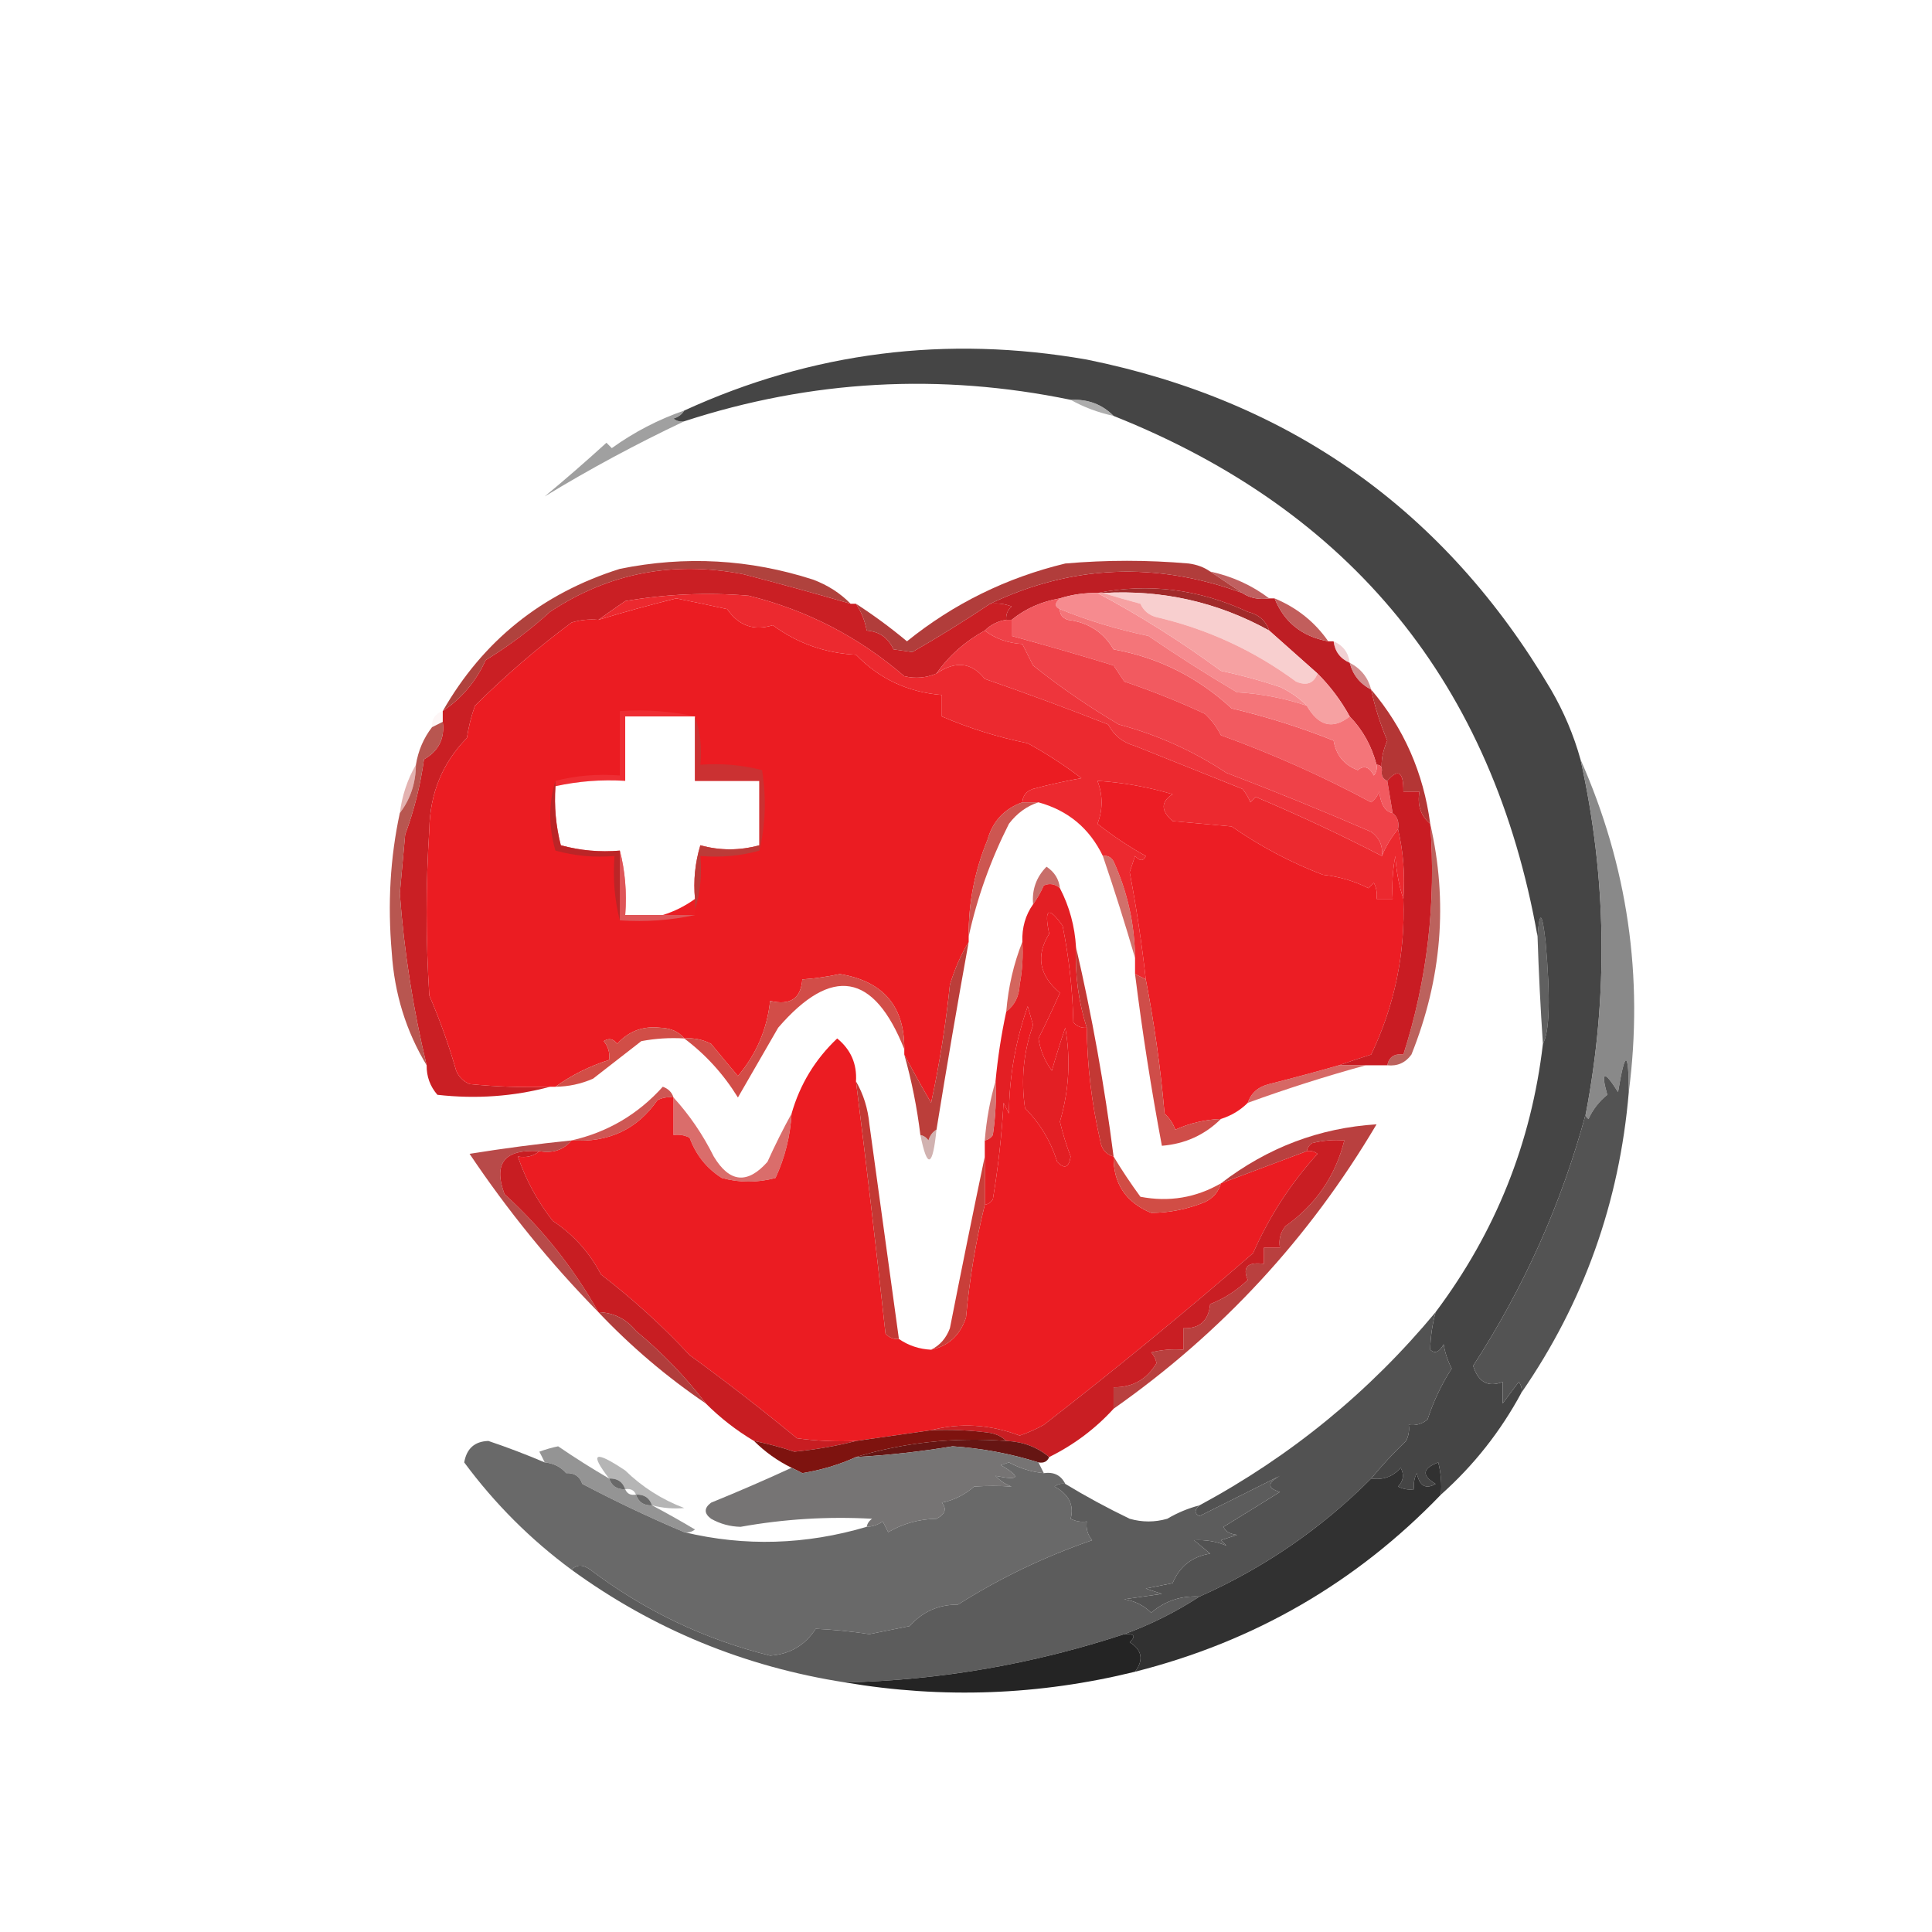 <?xml version="1.0" encoding="UTF-8"?>
<!DOCTYPE svg PUBLIC "-//W3C//DTD SVG 1.1//EN" "http://www.w3.org/Graphics/SVG/1.1/DTD/svg11.dtd">
<svg xmlns="http://www.w3.org/2000/svg" version="1.1" width="360px" height="360px" style="shape-rendering:geometricPrecision; text-rendering:geometricPrecision; image-rendering:optimizeQuality; fill-rule:evenodd; clip-rule:evenodd" xmlns:xlink="http://www.w3.org/1999/xlink">
<g><path style="opacity:0.706" fill="#797979" d="M 127.5,76.5 C 127.082,77.222 126.416,77.722 125.5,78C 126.094,78.464 126.761,78.631 127.5,78.5C 118.626,82.689 109.959,87.356 101.5,92.5C 105.364,89.3 109.197,85.967 113,82.5C 113.333,82.833 113.667,83.167 114,83.5C 118.203,80.482 122.703,78.149 127.5,76.5 Z"/></g>
<g><path style="opacity:0.02" fill="#cbcccb" d="M 101.5,92.5 C 100.833,93.167 100.833,93.167 101.5,92.5 Z"/></g>
<g><path style="opacity:1" fill="#a12a2a" d="M 204.5,110.5 C 214.046,108.601 223.38,109.768 232.5,114C 234.544,114.498 235.878,115.665 236.5,117.5C 226.907,112.187 216.574,109.853 205.5,110.5C 205.167,110.5 204.833,110.5 204.5,110.5 Z"/></g>
<g><path style="opacity:1" fill="#be1e24" d="M 231.5,110.5 C 232.919,111.451 234.585,111.784 236.5,111.5C 236.833,111.5 237.167,111.5 237.5,111.5C 239.291,115.945 242.624,118.612 247.5,119.5C 247.833,119.5 248.167,119.5 248.5,119.5C 248.738,121.404 249.738,122.738 251.5,123.5C 252.08,125.749 253.413,127.415 255.5,128.5C 256.188,131.718 257.188,134.884 258.5,138C 257.631,140.004 257.298,141.837 257.5,143.5C 257.5,142.833 257.167,142.5 256.5,142.5C 255.59,139.008 253.924,136.008 251.5,133.5C 249.878,130.545 247.878,127.878 245.5,125.5C 242.474,122.805 239.474,120.138 236.5,117.5C 235.878,115.665 234.544,114.498 232.5,114C 223.38,109.768 214.046,108.601 204.5,110.5C 202.097,110.448 199.764,110.781 197.5,111.5C 194.088,112.075 191.088,113.408 188.5,115.5C 188.167,115.5 187.833,115.5 187.5,115.5C 187.414,114.504 187.748,113.671 188.5,113C 187.207,112.51 185.873,112.343 184.5,112.5C 199.702,105.263 215.369,104.596 231.5,110.5 Z"/></g>
<g><path style="opacity:1" fill="#c06060" d="M 225.5,106.5 C 229.613,107.393 233.28,109.06 236.5,111.5C 234.585,111.784 232.919,111.451 231.5,110.5C 229.5,109.167 227.5,107.833 225.5,106.5 Z"/></g>
<g><path style="opacity:1" fill="#b0423d" d="M 158.5,112.5 C 151.876,110.571 145.209,108.737 138.5,107C 125.402,104.454 113.402,106.788 102.5,114C 98.777,117.393 94.777,120.393 90.5,123C 88.718,126.946 86.051,130.113 82.5,132.5C 89.98,119.409 100.98,110.576 115.5,106C 127.694,103.524 139.694,104.19 151.5,108C 154.239,109.026 156.572,110.526 158.5,112.5 Z"/></g>
<g><path style="opacity:1" fill="#ca1f24" d="M 158.5,112.5 C 158.833,112.5 159.167,112.5 159.5,112.5C 160.502,114.011 161.169,115.678 161.5,117.5C 163.824,117.662 165.491,118.828 166.5,121C 167.667,121.167 168.833,121.333 170,121.5C 175.024,118.609 179.857,115.609 184.5,112.5C 185.873,112.343 187.207,112.51 188.5,113C 187.748,113.671 187.414,114.504 187.5,115.5C 185.938,115.733 184.605,116.4 183.5,117.5C 179.808,119.533 176.808,122.2 174.5,125.5C 172.545,126.323 170.545,126.49 168.5,126C 160.038,118.693 150.371,113.693 139.5,111C 131.797,110.358 124.131,110.691 116.5,112C 114.767,113.189 113.1,114.356 111.5,115.5C 109.801,115.34 108.134,115.506 106.5,116C 100.136,120.735 94.136,125.901 88.5,131.5C 87.811,133.444 87.311,135.444 87,137.5C 82.452,142.151 80.119,147.817 80,154.5C 79.333,164.833 79.333,175.167 80,185.5C 81.98,190.107 83.647,194.774 85,199.5C 85.5,200.667 86.333,201.5 87.5,202C 92.489,202.499 97.489,202.666 102.5,202.5C 95.733,204.317 88.733,204.817 81.5,204C 80.139,202.416 79.472,200.582 79.5,198.5C 76.969,187.979 75.302,177.313 74.5,166.5C 74.833,162.833 75.167,159.167 75.5,155.5C 77.178,150.965 78.345,146.298 79,141.5C 81.741,139.933 82.908,137.599 82.5,134.5C 82.5,133.833 82.5,133.167 82.5,132.5C 86.051,130.113 88.718,126.946 90.5,123C 94.777,120.393 98.777,117.393 102.5,114C 113.402,106.788 125.402,104.454 138.5,107C 145.209,108.737 151.876,110.571 158.5,112.5 Z"/></g>
<g><path style="opacity:1" fill="#f8cfcf" d="M 205.5,110.5 C 216.574,109.853 226.907,112.187 236.5,117.5C 239.474,120.138 242.474,122.805 245.5,125.5C 244.796,127.344 243.463,127.844 241.5,127C 233.639,121.205 224.972,117.205 215.5,115C 214.09,114.632 213.09,113.799 212.5,112.5C 210.031,111.832 207.698,111.165 205.5,110.5 Z"/></g>
<g><path style="opacity:1" fill="#c25e5c" d="M 237.5,111.5 C 241.674,113.237 245.007,115.903 247.5,119.5C 242.624,118.612 239.291,115.945 237.5,111.5 Z"/></g>
<g><path style="opacity:1" fill="#f68b8f" d="M 204.5,110.5 C 212.407,114.712 220.074,119.545 227.5,125C 231.224,125.797 234.89,126.797 238.5,128C 240.431,128.902 242.097,130.069 243.5,131.5C 239.367,130.102 235.034,129.269 230.5,129C 224.882,125.683 219.382,122.183 214,118.5C 208.282,117.314 202.782,115.647 197.5,113.5C 196.494,113.062 196.494,112.396 197.5,111.5C 199.764,110.781 202.097,110.448 204.5,110.5 Z"/></g>
<g><path style="opacity:1" fill="#b13d3b" d="M 225.5,106.5 C 227.5,107.833 229.5,109.167 231.5,110.5C 215.369,104.596 199.702,105.263 184.5,112.5C 179.857,115.609 175.024,118.609 170,121.5C 168.833,121.333 167.667,121.167 166.5,121C 165.491,118.828 163.824,117.662 161.5,117.5C 161.169,115.678 160.502,114.011 159.5,112.5C 162.808,114.641 165.975,116.975 169,119.5C 177.71,112.474 187.544,107.641 198.5,105C 206.167,104.333 213.833,104.333 221.5,105C 223.058,105.21 224.391,105.71 225.5,106.5 Z"/></g>
<g><path style="opacity:0.455" fill="#e0999c" d="M 248.5,119.5 C 250.262,120.262 251.262,121.596 251.5,123.5C 249.738,122.738 248.738,121.404 248.5,119.5 Z"/></g>
<g><path style="opacity:0.769" fill="#c66d6e" d="M 251.5,123.5 C 253.587,124.585 254.92,126.251 255.5,128.5C 253.413,127.415 252.08,125.749 251.5,123.5 Z"/></g>
<g><path style="opacity:1" fill="#eb1c22" d="M 190.5,149.5 C 187.128,150.705 184.962,153.039 184,156.5C 181.613,162.269 180.446,168.269 180.5,174.5C 180.5,174.833 180.5,175.167 180.5,175.5C 179.042,177.932 177.875,180.599 177,183.5C 176.233,190.911 175.066,198.245 173.5,205.5C 171.721,202.44 170.055,199.44 168.5,196.5C 168.5,196.167 168.5,195.833 168.5,195.5C 168.566,187.497 164.566,182.83 156.5,181.5C 154.182,181.997 151.848,182.33 149.5,182.5C 149.241,186.068 147.241,187.401 143.5,186.5C 142.949,191.74 140.949,196.406 137.5,200.5C 135.844,198.54 134.177,196.54 132.5,194.5C 130.929,193.691 129.262,193.357 127.5,193.5C 126.486,192.235 124.986,191.569 123,191.5C 119.8,191.147 117.133,192.147 115,194.5C 114.282,193.549 113.449,193.383 112.5,194C 113.337,195.011 113.67,196.178 113.5,197.5C 109.793,198.686 106.46,200.353 103.5,202.5C 103.167,202.5 102.833,202.5 102.5,202.5C 97.489,202.666 92.489,202.499 87.5,202C 86.333,201.5 85.5,200.667 85,199.5C 83.647,194.774 81.98,190.107 80,185.5C 79.333,175.167 79.333,164.833 80,154.5C 80.119,147.817 82.452,142.151 87,137.5C 87.311,135.444 87.811,133.444 88.5,131.5C 94.136,125.901 100.136,120.735 106.5,116C 108.134,115.506 109.801,115.34 111.5,115.5C 116.247,114.055 121.08,112.722 126,111.5C 129.129,112.13 132.296,112.796 135.5,113.5C 137.654,116.606 140.487,117.606 144,116.5C 148.596,119.878 153.762,121.712 159.5,122C 163.845,126.49 169.179,128.99 175.5,129.5C 175.5,130.833 175.5,132.167 175.5,133.5C 180.584,135.694 185.917,137.361 191.5,138.5C 195.004,140.418 198.337,142.584 201.5,145C 198.471,145.539 195.471,146.206 192.5,147C 191.244,147.417 190.577,148.25 190.5,149.5 Z M 129.5,133.5 C 129.5,137.5 129.5,141.5 129.5,145.5C 133.5,145.5 137.5,145.5 141.5,145.5C 141.5,149.5 141.5,153.5 141.5,157.5C 137.801,158.511 134.134,158.511 130.5,157.5C 129.513,160.768 129.18,164.102 129.5,167.5C 127.639,168.842 125.639,169.842 123.5,170.5C 121.167,170.5 118.833,170.5 116.5,170.5C 116.817,166.298 116.483,162.298 115.5,158.5C 111.774,158.823 108.107,158.489 104.5,157.5C 103.574,153.906 103.241,150.24 103.5,146.5C 107.735,145.564 112.069,145.231 116.5,145.5C 116.5,141.5 116.5,137.5 116.5,133.5C 120.833,133.5 125.167,133.5 129.5,133.5 Z"/></g>
<g><path style="opacity:1" fill="#f6a1a2" d="M 204.5,110.5 C 204.833,110.5 205.167,110.5 205.5,110.5C 207.698,111.165 210.031,111.832 212.5,112.5C 213.09,113.799 214.09,114.632 215.5,115C 224.972,117.205 233.639,121.205 241.5,127C 243.463,127.844 244.796,127.344 245.5,125.5C 247.878,127.878 249.878,130.545 251.5,133.5C 248.363,135.98 245.696,135.313 243.5,131.5C 242.097,130.069 240.431,128.902 238.5,128C 234.89,126.797 231.224,125.797 227.5,125C 220.074,119.545 212.407,114.712 204.5,110.5 Z"/></g>
<g><path style="opacity:1" fill="#f25a60" d="M 197.5,111.5 C 196.494,112.396 196.494,113.062 197.5,113.5C 197.47,114.497 197.97,115.164 199,115.5C 202.796,115.974 205.629,117.807 207.5,121C 215.875,122.521 223.208,126.187 229.5,132C 236.032,133.546 242.365,135.546 248.5,138C 248.953,140.693 250.453,142.527 253,143.5C 254.147,142.542 255.147,142.875 256,144.5C 256.464,143.906 256.631,143.239 256.5,142.5C 257.167,142.5 257.5,142.833 257.5,143.5C 257.328,144.492 257.662,145.158 258.5,145.5C 258.833,147.5 259.167,149.5 259.5,151.5C 258.124,151.253 257.29,149.919 257,147.5C 256.692,148.308 256.192,148.975 255.5,149.5C 246.482,144.659 237.149,140.493 227.5,137C 226.743,135.488 225.743,134.154 224.5,133C 219.613,130.723 214.613,128.723 209.5,127C 208.833,126 208.167,125 207.5,124C 201.208,122.07 194.874,120.236 188.5,118.5C 188.5,117.5 188.5,116.5 188.5,115.5C 191.088,113.408 194.088,112.075 197.5,111.5 Z"/></g>
<g><path style="opacity:1" fill="#f47579" d="M 197.5,113.5 C 202.782,115.647 208.282,117.314 214,118.5C 219.382,122.183 224.882,125.683 230.5,129C 235.034,129.269 239.367,130.102 243.5,131.5C 245.696,135.313 248.363,135.98 251.5,133.5C 253.924,136.008 255.59,139.008 256.5,142.5C 256.631,143.239 256.464,143.906 256,144.5C 255.147,142.875 254.147,142.542 253,143.5C 250.453,142.527 248.953,140.693 248.5,138C 242.365,135.546 236.032,133.546 229.5,132C 223.208,126.187 215.875,122.521 207.5,121C 205.629,117.807 202.796,115.974 199,115.5C 197.97,115.164 197.47,114.497 197.5,113.5 Z"/></g>
<g><path style="opacity:0.11" fill="#edaeaf" d="M 82.5,132.5 C 82.5,133.167 82.5,133.833 82.5,134.5C 81.833,134.833 81.167,135.167 80.5,135.5C 80.427,133.973 81.094,132.973 82.5,132.5 Z"/></g>
<g><path style="opacity:1" fill="#ef4148" d="M 187.5,115.5 C 187.833,115.5 188.167,115.5 188.5,115.5C 188.5,116.5 188.5,117.5 188.5,118.5C 194.874,120.236 201.208,122.07 207.5,124C 208.167,125 208.833,126 209.5,127C 214.613,128.723 219.613,130.723 224.5,133C 225.743,134.154 226.743,135.488 227.5,137C 237.149,140.493 246.482,144.659 255.5,149.5C 256.192,148.975 256.692,148.308 257,147.5C 257.29,149.919 258.124,151.253 259.5,151.5C 260.404,152.209 260.737,153.209 260.5,154.5C 259.233,156.039 258.233,157.706 257.5,159.5C 257.703,157.61 257.037,156.11 255.5,155C 246.626,151.15 237.626,147.483 228.5,144C 222.358,139.931 215.692,136.931 208.5,135C 202.869,131.691 197.535,128.024 192.5,124C 191.833,122.667 191.167,121.333 190.5,120C 187.809,119.844 185.476,119.011 183.5,117.5C 184.605,116.4 185.938,115.733 187.5,115.5 Z"/></g>
<g><path style="opacity:0.127" fill="#fcabac" d="M 129.5,133.5 C 125.167,133.5 120.833,133.5 116.5,133.5C 116.5,137.5 116.5,141.5 116.5,145.5C 112.069,145.231 107.735,145.564 103.5,146.5C 103.5,146.167 103.5,145.833 103.5,145.5C 107.298,144.517 111.298,144.183 115.5,144.5C 115.5,140.5 115.5,136.5 115.5,132.5C 120.363,132.181 125.03,132.514 129.5,133.5 Z"/></g>
<g><path style="opacity:1" fill="#b43635" d="M 255.5,128.5 C 261.582,135.673 265.248,144.006 266.5,153.5C 264.72,152.01 264.054,150.01 264.5,147.5C 263.5,147.5 262.5,147.5 261.5,147.5C 261.54,143.8 260.54,143.133 258.5,145.5C 257.662,145.158 257.328,144.492 257.5,143.5C 257.298,141.837 257.631,140.004 258.5,138C 257.188,134.884 256.188,131.718 255.5,128.5 Z"/></g>
<g><path style="opacity:0.922" fill="#c83333" d="M 129.5,133.5 C 130.477,136.287 130.81,139.287 130.5,142.5C 134.437,142.207 138.27,142.54 142,143.5C 142.816,148.684 142.65,153.684 141.5,158.5C 141.5,158.167 141.5,157.833 141.5,157.5C 141.5,153.5 141.5,149.5 141.5,145.5C 137.5,145.5 133.5,145.5 129.5,145.5C 129.5,141.5 129.5,137.5 129.5,133.5 Z"/></g>
<g><path style="opacity:1" fill="#454545" d="M 294.5,141.5 C 299.383,163.436 299.716,185.436 295.5,207.5C 290.99,224.195 283.99,239.861 274.5,254.5C 275.457,257.559 277.29,258.559 280,257.5C 280,258.833 280,260.167 280,261.5C 281,260.167 282,258.833 283,257.5C 283.464,258.094 283.631,258.761 283.5,259.5C 279.612,266.72 274.612,273.053 268.5,278.5C 268.662,276.473 268.495,274.473 268,272.5C 265.031,273.603 264.864,274.936 267.5,276.5C 265.675,277.571 264.508,276.904 264,274.5C 263.517,275.448 263.351,276.448 263.5,277.5C 262.448,277.649 261.448,277.483 260.5,277C 261.517,275.951 261.684,274.784 261,273.5C 259.556,275.155 257.722,275.822 255.5,275.5C 257.49,273.069 259.657,270.736 262,268.5C 262.483,267.552 262.649,266.552 262.5,265.5C 263.822,265.67 264.989,265.337 266,264.5C 267.099,261.136 268.599,257.97 270.5,255C 269.773,253.601 269.273,252.101 269,250.5C 268.189,251.96 267.355,252.293 266.5,251.5C 266.543,249.182 266.876,246.849 267.5,244.5C 278.691,229.582 285.358,212.916 287.5,194.5C 288.756,192.254 288.923,185.921 288,175.5C 287.366,169.866 286.866,169.532 286.5,174.5C 278.166,127.5 251.832,95.166 207.5,77.5C 205.383,75.346 202.716,74.346 199.5,74.5C 175.121,69.465 151.121,70.799 127.5,78.5C 126.761,78.631 126.094,78.464 125.5,78C 126.416,77.722 127.082,77.222 127.5,76.5C 151.349,65.585 176.349,62.419 202.5,67C 240.51,74.689 269.343,95.189 289,128.5C 291.397,132.624 293.231,136.957 294.5,141.5 Z"/></g>
<g><path style="opacity:0.686" fill="#888888" d="M 199.5,74.5 C 202.716,74.346 205.383,75.346 207.5,77.5C 204.603,76.871 201.936,75.871 199.5,74.5 Z"/></g>
<g><path style="opacity:0.671" fill="#d58d89" d="M 77.5,142.5 C 77.472,145.916 76.472,148.916 74.5,151.5C 74.928,148.215 75.928,145.215 77.5,142.5 Z"/></g>
<g><path style="opacity:1" fill="#ee353c" d="M 183.5,117.5 C 185.476,119.011 187.809,119.844 190.5,120C 191.167,121.333 191.833,122.667 192.5,124C 197.535,128.024 202.869,131.691 208.5,135C 215.692,136.931 222.358,139.931 228.5,144C 237.626,147.483 246.626,151.15 255.5,155C 257.037,156.11 257.703,157.61 257.5,159.5C 249.86,155.557 242.026,151.891 234,148.5C 233.667,148.833 233.333,149.167 233,149.5C 232.626,148.584 232.126,147.75 231.5,147C 224.793,144.309 218.127,141.642 211.5,139C 209.246,138.376 207.579,137.043 206.5,135C 198.904,132.016 191.238,129.183 183.5,126.5C 181.06,123.41 178.06,123.076 174.5,125.5C 176.808,122.2 179.808,119.533 183.5,117.5 Z"/></g>
<g><path style="opacity:1" fill="#ec292f" d="M 174.5,125.5 C 178.06,123.076 181.06,123.41 183.5,126.5C 191.238,129.183 198.904,132.016 206.5,135C 207.579,137.043 209.246,138.376 211.5,139C 218.127,141.642 224.793,144.309 231.5,147C 232.126,147.75 232.626,148.584 233,149.5C 233.333,149.167 233.667,148.833 234,148.5C 242.026,151.891 249.86,155.557 257.5,159.5C 258.233,157.706 259.233,156.039 260.5,154.5C 261.485,158.634 261.818,162.968 261.5,167.5C 260.683,165.031 260.183,162.365 260,159.5C 259.503,162.146 259.336,164.813 259.5,167.5C 258.5,167.5 257.5,167.5 256.5,167.5C 256.649,166.448 256.483,165.448 256,164.5C 255.667,164.833 255.333,165.167 255,165.5C 252.34,164.166 249.506,163.332 246.5,163C 240.51,160.709 234.843,157.709 229.5,154C 225.833,153.667 222.167,153.333 218.5,153C 216.285,151.057 216.285,149.391 218.5,148C 213.916,146.637 209.249,145.803 204.5,145.5C 205.516,148.2 205.516,150.866 204.5,153.5C 207.328,155.748 210.328,157.748 213.5,159.5C 213.062,160.506 212.396,160.506 211.5,159.5C 211.167,160.5 210.833,161.5 210.5,162.5C 211.764,169.15 212.764,175.816 213.5,182.5C 212.833,182.167 212.167,181.833 211.5,181.5C 211.5,180.5 211.5,179.5 211.5,178.5C 211.432,172.228 210.099,166.228 207.5,160.5C 207.043,159.702 206.376,159.369 205.5,159.5C 203.012,154.345 199.012,151.012 193.5,149.5C 192.5,149.5 191.5,149.5 190.5,149.5C 190.577,148.25 191.244,147.417 192.5,147C 195.471,146.206 198.471,145.539 201.5,145C 198.337,142.584 195.004,140.418 191.5,138.5C 185.917,137.361 180.584,135.694 175.5,133.5C 175.5,132.167 175.5,130.833 175.5,129.5C 169.179,128.99 163.845,126.49 159.5,122C 153.762,121.712 148.596,119.878 144,116.5C 140.487,117.606 137.654,116.606 135.5,113.5C 132.296,112.796 129.129,112.13 126,111.5C 121.08,112.722 116.247,114.055 111.5,115.5C 113.1,114.356 114.767,113.189 116.5,112C 124.131,110.691 131.797,110.358 139.5,111C 150.371,113.693 160.038,118.693 168.5,126C 170.545,126.49 172.545,126.323 174.5,125.5 Z"/></g>
<g><path style="opacity:0.744" fill="#ab2929" d="M 103.5,145.5 C 103.5,145.833 103.5,146.167 103.5,146.5C 103.241,150.24 103.574,153.906 104.5,157.5C 108.107,158.489 111.774,158.823 115.5,158.5C 115.5,162.833 115.5,167.167 115.5,171.5C 114.517,167.702 114.183,163.702 114.5,159.5C 110.774,159.823 107.107,159.489 103.5,158.5C 102.201,154.036 102.201,149.702 103.5,145.5 Z"/></g>
<g><path style="opacity:0.812" fill="#b1433e" d="M 141.5,157.5 C 141.5,157.833 141.5,158.167 141.5,158.5C 138.038,159.482 134.371,159.815 130.5,159.5C 130.813,163.042 130.479,166.375 129.5,169.5C 129.5,168.833 129.5,168.167 129.5,167.5C 129.18,164.102 129.513,160.768 130.5,157.5C 134.134,158.511 137.801,158.511 141.5,157.5 Z"/></g>
<g><path style="opacity:0.937" fill="#c94b46" d="M 190.5,149.5 C 191.5,149.5 192.5,149.5 193.5,149.5C 191.333,150.198 189.5,151.531 188,153.5C 184.571,160.295 182.071,167.295 180.5,174.5C 180.446,168.269 181.613,162.269 184,156.5C 184.962,153.039 187.128,150.705 190.5,149.5 Z"/></g>
<g><path style="opacity:0.796" fill="#c54c46" d="M 205.5,159.5 C 206.376,159.369 207.043,159.702 207.5,160.5C 210.099,166.228 211.432,172.228 211.5,178.5C 209.671,172.208 207.671,165.875 205.5,159.5 Z"/></g>
<g><path style="opacity:0.808" fill="#bb4c47" d="M 197.5,165.5 C 196.577,164.697 195.577,164.53 194.5,165C 193.915,166.302 193.249,167.469 192.5,168.5C 192.264,165.774 193.097,163.441 195,161.5C 196.481,162.471 197.315,163.804 197.5,165.5 Z"/></g>
<g><path style="opacity:1" fill="#ec1d24" d="M 261.5,167.5 C 261.865,177.7 259.865,187.367 255.5,196.5C 253.369,197.169 251.369,197.835 249.5,198.5C 245.213,199.726 240.88,200.893 236.5,202C 234.456,202.498 233.122,203.665 232.5,205.5C 231.101,206.89 229.434,207.89 227.5,208.5C 224.52,208.62 221.687,209.287 219,210.5C 218.581,209.328 217.915,208.328 217,207.5C 216.259,199.06 215.092,190.726 213.5,182.5C 212.764,175.816 211.764,169.15 210.5,162.5C 210.833,161.5 211.167,160.5 211.5,159.5C 212.396,160.506 213.062,160.506 213.5,159.5C 210.328,157.748 207.328,155.748 204.5,153.5C 205.516,150.866 205.516,148.2 204.5,145.5C 209.249,145.803 213.916,146.637 218.5,148C 216.285,149.391 216.285,151.057 218.5,153C 222.167,153.333 225.833,153.667 229.5,154C 234.843,157.709 240.51,160.709 246.5,163C 249.506,163.332 252.34,164.166 255,165.5C 255.333,165.167 255.667,164.833 256,164.5C 256.483,165.448 256.649,166.448 256.5,167.5C 257.5,167.5 258.5,167.5 259.5,167.5C 259.336,164.813 259.503,162.146 260,159.5C 260.183,162.365 260.683,165.031 261.5,167.5 Z"/></g>
<g><path style="opacity:0.914" fill="#b14640" d="M 82.5,134.5 C 82.908,137.599 81.741,139.933 79,141.5C 78.345,146.298 77.178,150.965 75.5,155.5C 75.167,159.167 74.833,162.833 74.5,166.5C 75.302,177.313 76.969,187.979 79.5,198.5C 75.659,192.136 73.492,185.136 73,177.5C 72.209,168.451 72.709,159.784 74.5,151.5C 76.472,148.916 77.472,145.916 77.5,142.5C 77.925,139.881 78.925,137.547 80.5,135.5C 81.167,135.167 81.833,134.833 82.5,134.5 Z"/></g>
<g><path style="opacity:0.881" fill="#b34e48" d="M 266.5,153.5 C 269.837,168.042 268.67,182.376 263,196.5C 261.89,198.037 260.39,198.703 258.5,198.5C 258.821,196.952 259.821,196.285 261.5,196.5C 265.96,182.531 267.627,168.198 266.5,153.5 Z"/></g>
<g><path style="opacity:0.009" fill="#fff3e7" d="M 129.5,167.5 C 129.5,168.167 129.5,168.833 129.5,169.5C 129.5,169.833 129.5,170.167 129.5,170.5C 127.5,170.5 125.5,170.5 123.5,170.5C 125.639,169.842 127.639,168.842 129.5,167.5 Z"/></g>
<g><path style="opacity:0.639" fill="#d87677" d="M 115.5,158.5 C 116.483,162.298 116.817,166.298 116.5,170.5C 118.833,170.5 121.167,170.5 123.5,170.5C 125.5,170.5 127.5,170.5 129.5,170.5C 125.03,171.486 120.363,171.819 115.5,171.5C 115.5,167.167 115.5,162.833 115.5,158.5 Z"/></g>
<g><path style="opacity:1" fill="#c91c23" d="M 266.5,153.5 C 267.627,168.198 265.96,182.531 261.5,196.5C 259.821,196.285 258.821,196.952 258.5,198.5C 257.167,198.5 255.833,198.5 254.5,198.5C 252.833,198.5 251.167,198.5 249.5,198.5C 251.369,197.835 253.369,197.169 255.5,196.5C 259.865,187.367 261.865,177.7 261.5,167.5C 261.818,162.968 261.485,158.634 260.5,154.5C 260.737,153.209 260.404,152.209 259.5,151.5C 259.167,149.5 258.833,147.5 258.5,145.5C 260.54,143.133 261.54,143.8 261.5,147.5C 262.5,147.5 263.5,147.5 264.5,147.5C 264.054,150.01 264.72,152.01 266.5,153.5 Z"/></g>
<g><path style="opacity:0.941" fill="#d15d54" d="M 190.5,175.5 C 190.664,178.187 190.497,180.854 190,183.5C 189.901,185.653 189.067,187.319 187.5,188.5C 187.882,183.908 188.882,179.575 190.5,175.5 Z"/></g>
<g><path style="opacity:0.848" fill="#757575" d="M 294.5,141.5 C 303.289,161.359 306.289,182.025 303.5,203.5C 303.473,195.606 302.807,195.606 301.5,203.5C 298.901,199.359 298.235,199.526 299.5,204C 297.981,205.218 296.814,206.718 296,208.5C 295.601,208.272 295.435,207.938 295.5,207.5C 299.716,185.436 299.383,163.436 294.5,141.5 Z"/></g>
<g><path style="opacity:0.756" fill="#2d2d2d" d="M 287.5,194.5 C 287.046,187.841 286.713,181.174 286.5,174.5C 286.866,169.532 287.366,169.866 288,175.5C 288.923,185.921 288.756,192.254 287.5,194.5 Z"/></g>
<g><path style="opacity:1" fill="#d24d48" d="M 168.5,195.5 C 162.836,181.25 155.003,179.917 145,191.5C 142.471,195.901 139.971,200.234 137.5,204.5C 134.826,200.163 131.493,196.496 127.5,193.5C 129.262,193.357 130.929,193.691 132.5,194.5C 134.177,196.54 135.844,198.54 137.5,200.5C 140.949,196.406 142.949,191.74 143.5,186.5C 147.241,187.401 149.241,186.068 149.5,182.5C 151.848,182.33 154.182,181.997 156.5,181.5C 164.566,182.83 168.566,187.497 168.5,195.5 Z"/></g>
<g><path style="opacity:1" fill="#e31f24" d="M 197.5,165.5 C 199.274,168.926 200.274,172.593 200.5,176.5C 200.292,181.635 200.959,186.635 202.5,191.5C 201.504,191.586 200.671,191.252 200,190.5C 199.862,184.419 199.196,178.419 198,172.5C 195.352,168.793 194.519,169.293 195.5,174C 192.961,178.1 193.628,181.766 197.5,185C 196.243,187.843 194.91,190.677 193.5,193.5C 193.853,195.731 194.686,197.731 196,199.5C 196.771,196.81 197.604,194.144 198.5,191.5C 199.535,197.371 199.202,203.204 197.5,209C 198.022,211.21 198.688,213.377 199.5,215.5C 199.176,217.569 198.342,217.902 197,216.5C 195.783,212.634 193.783,209.301 191,206.5C 190.214,201.19 190.714,196.023 192.5,191C 192.167,189.833 191.833,188.667 191.5,187.5C 189.23,193.95 188.063,200.617 188,207.5C 187.667,206.833 187.333,206.167 187,205.5C 186.663,211.539 185.997,217.539 185,223.5C 184.617,224.056 184.117,224.389 183.5,224.5C 183.5,221.5 183.5,218.5 183.5,215.5C 183.5,214.5 183.5,213.5 183.5,212.5C 184.117,212.389 184.617,212.056 185,211.5C 185.498,208.183 185.665,204.85 185.5,201.5C 185.909,197.124 186.575,192.79 187.5,188.5C 189.067,187.319 189.901,185.653 190,183.5C 190.497,180.854 190.664,178.187 190.5,175.5C 190.41,172.848 191.076,170.515 192.5,168.5C 193.249,167.469 193.915,166.302 194.5,165C 195.577,164.53 196.577,164.697 197.5,165.5 Z"/></g>
<g><path style="opacity:1" fill="#d14e47" d="M 127.5,193.5 C 124.813,193.336 122.146,193.503 119.5,194C 116.5,196.333 113.5,198.667 110.5,201C 108.26,201.977 105.927,202.477 103.5,202.5C 106.46,200.353 109.793,198.686 113.5,197.5C 113.67,196.178 113.337,195.011 112.5,194C 113.449,193.383 114.282,193.549 115,194.5C 117.133,192.147 119.8,191.147 123,191.5C 124.986,191.569 126.486,192.235 127.5,193.5 Z"/></g>
<g><path style="opacity:1" fill="#c33834" d="M 200.5,176.5 C 203.47,189.261 205.804,202.261 207.5,215.5C 206.069,215.119 205.236,214.119 205,212.5C 203.419,205.591 202.586,198.591 202.5,191.5C 200.959,186.635 200.292,181.635 200.5,176.5 Z"/></g>
<g><path style="opacity:0.855" fill="#cf4f4b" d="M 249.5,198.5 C 251.167,198.5 252.833,198.5 254.5,198.5C 247.154,200.509 239.821,202.842 232.5,205.5C 233.122,203.665 234.456,202.498 236.5,202C 240.88,200.893 245.213,199.726 249.5,198.5 Z"/></g>
<g><path style="opacity:1" fill="#eb1c22" d="M 202.5,191.5 C 202.586,198.591 203.419,205.591 205,212.5C 205.236,214.119 206.069,215.119 207.5,215.5C 207.439,220.534 209.773,224.034 214.5,226C 217.897,225.987 221.23,225.321 224.5,224C 226.063,223.241 227.063,222.074 227.5,220.5C 232.788,218.529 238.121,216.529 243.5,214.5C 244.239,214.369 244.906,214.536 245.5,215C 240.51,220.496 236.51,226.663 233.5,233.5C 220.815,244.515 207.815,255.181 194.5,265.5C 193.059,266.304 191.559,266.971 190,267.5C 184.459,265.41 178.959,265.076 173.5,266.5C 168.833,267.167 164.167,267.833 159.5,268.5C 155.818,268.665 152.152,268.499 148.5,268C 141.954,262.614 135.288,257.447 128.5,252.5C 123.436,247.06 117.936,242.06 112,237.5C 109.854,233.381 106.854,230.048 103,227.5C 100.128,223.817 97.962,219.817 96.5,215.5C 98.099,215.768 99.432,215.434 100.5,214.5C 103.01,214.946 105.01,214.28 106.5,212.5C 113.401,212.941 118.734,210.441 122.5,205C 123.448,204.517 124.448,204.351 125.5,204.5C 125.5,206.833 125.5,209.167 125.5,211.5C 126.552,211.351 127.552,211.517 128.5,212C 129.681,215.218 131.681,217.718 134.5,219.5C 137.795,220.401 141.128,220.401 144.5,219.5C 146.256,215.728 147.256,211.728 147.5,207.5C 149.055,202.057 151.888,197.39 156,193.5C 158.534,195.569 159.701,198.235 159.5,201.5C 161.469,217.201 163.303,232.868 165,248.5C 165.671,249.252 166.504,249.586 167.5,249.5C 169.297,250.73 171.297,251.396 173.5,251.5C 176.713,250.836 178.879,248.836 180,245.5C 180.662,238.27 181.829,231.27 183.5,224.5C 184.117,224.389 184.617,224.056 185,223.5C 185.997,217.539 186.663,211.539 187,205.5C 187.333,206.167 187.667,206.833 188,207.5C 188.063,200.617 189.23,193.95 191.5,187.5C 191.833,188.667 192.167,189.833 192.5,191C 190.714,196.023 190.214,201.19 191,206.5C 193.783,209.301 195.783,212.634 197,216.5C 198.342,217.902 199.176,217.569 199.5,215.5C 198.688,213.377 198.022,211.21 197.5,209C 199.202,203.204 199.535,197.371 198.5,191.5C 197.604,194.144 196.771,196.81 196,199.5C 194.686,197.731 193.853,195.731 193.5,193.5C 194.91,190.677 196.243,187.843 197.5,185C 193.628,181.766 192.961,178.1 195.5,174C 194.519,169.293 195.352,168.793 198,172.5C 199.196,178.419 199.862,184.419 200,190.5C 200.671,191.252 201.504,191.586 202.5,191.5 Z"/></g>
<g><path style="opacity:1" fill="#bb3e3a" d="M 180.5,175.5 C 178.392,187.146 176.392,198.813 174.5,210.5C 173.778,210.918 173.278,211.584 173,212.5C 172.617,211.944 172.117,211.611 171.5,211.5C 170.883,206.416 169.883,201.416 168.5,196.5C 170.055,199.44 171.721,202.44 173.5,205.5C 175.066,198.245 176.233,190.911 177,183.5C 177.875,180.599 179.042,177.932 180.5,175.5 Z"/></g>
<g><path style="opacity:1" fill="#cf4d49" d="M 211.5,181.5 C 212.167,181.833 212.833,182.167 213.5,182.5C 215.092,190.726 216.259,199.06 217,207.5C 217.915,208.328 218.581,209.328 219,210.5C 221.687,209.287 224.52,208.62 227.5,208.5C 224.493,211.48 220.826,213.147 216.5,213.5C 214.507,202.896 212.841,192.229 211.5,181.5 Z"/></g>
<g><path style="opacity:0.835" fill="#c95c59" d="M 185.5,201.5 C 185.665,204.85 185.498,208.183 185,211.5C 184.617,212.056 184.117,212.389 183.5,212.5C 183.808,208.64 184.475,204.974 185.5,201.5 Z"/></g>
<g><path style="opacity:0.882" fill="#c7413e" d="M 125.5,204.5 C 124.448,204.351 123.448,204.517 122.5,205C 118.734,210.441 113.401,212.941 106.5,212.5C 113.203,210.98 118.87,207.647 123.5,202.5C 124.522,202.855 125.189,203.522 125.5,204.5 Z"/></g>
<g><path style="opacity:0.529" fill="#a86f6a" d="M 174.5,210.5 C 173.786,217.541 172.786,217.875 171.5,211.5C 172.117,211.611 172.617,211.944 173,212.5C 173.278,211.584 173.778,210.918 174.5,210.5 Z"/></g>
<g><path style="opacity:0.765" fill="#ce413e" d="M 125.5,204.5 C 128.471,207.754 130.971,211.42 133,215.5C 135.932,220.373 139.265,220.706 143,216.5C 144.424,213.352 145.924,210.352 147.5,207.5C 147.256,211.728 146.256,215.728 144.5,219.5C 141.128,220.401 137.795,220.401 134.5,219.5C 131.681,217.718 129.681,215.218 128.5,212C 127.552,211.517 126.552,211.351 125.5,211.5C 125.5,209.167 125.5,206.833 125.5,204.5 Z"/></g>
<g><path style="opacity:1" fill="#d14d45" d="M 207.5,215.5 C 209.019,218.021 210.686,220.521 212.5,223C 217.839,224.019 222.839,223.186 227.5,220.5C 227.063,222.074 226.063,223.241 224.5,224C 221.23,225.321 217.897,225.987 214.5,226C 209.773,224.034 207.439,220.534 207.5,215.5 Z"/></g>
<g><path style="opacity:0.953" fill="#b44140" d="M 106.5,212.5 C 105.01,214.28 103.01,214.946 100.5,214.5C 94.039,214.079 91.872,216.746 94,222.5C 101.034,228.915 106.868,236.248 111.5,244.5C 102.607,235.436 94.607,225.602 87.5,215C 93.818,213.983 100.152,213.15 106.5,212.5 Z"/></g>
<g><path style="opacity:1" fill="#b9403f" d="M 207.5,262.5 C 207.5,261.167 207.5,259.833 207.5,258.5C 211.031,258.535 213.698,257.035 215.5,254C 215.355,253.228 215.022,252.561 214.5,252C 216.473,251.505 218.473,251.338 220.5,251.5C 220.5,250.167 220.5,248.833 220.5,247.5C 223.541,247.594 225.207,246.094 225.5,243C 228.109,241.977 230.443,240.477 232.5,238.5C 231.477,236.105 232.477,235.105 235.5,235.5C 235.5,234.5 235.5,233.5 235.5,232.5C 236.5,232.5 237.5,232.5 238.5,232.5C 238.238,231.022 238.571,229.689 239.5,228.5C 245.171,224.474 248.838,219.141 250.5,212.5C 248.473,212.338 246.473,212.505 244.5,213C 243.944,213.383 243.611,213.883 243.5,214.5C 238.121,216.529 232.788,218.529 227.5,220.5C 236.187,213.833 245.853,210.166 256.5,209.5C 243.971,230.695 227.638,248.362 207.5,262.5 Z"/></g>
<g><path style="opacity:1" fill="#c81d22" d="M 100.5,214.5 C 99.432,215.434 98.099,215.768 96.5,215.5C 97.962,219.817 100.128,223.817 103,227.5C 106.854,230.048 109.854,233.381 112,237.5C 117.936,242.06 123.436,247.06 128.5,252.5C 135.288,257.447 141.954,262.614 148.5,268C 152.152,268.499 155.818,268.665 159.5,268.5C 155.855,269.442 152.022,270.108 148,270.5C 145.51,269.664 143.01,268.998 140.5,268.5C 137.208,266.542 134.208,264.209 131.5,261.5C 127.765,256.588 123.432,252.088 118.5,248C 116.715,245.774 114.382,244.608 111.5,244.5C 106.868,236.248 101.034,228.915 94,222.5C 91.872,216.746 94.039,214.079 100.5,214.5 Z"/></g>
<g><path style="opacity:1" fill="#535353" d="M 303.5,203.5 C 301.769,224.034 295.102,242.7 283.5,259.5C 283.631,258.761 283.464,258.094 283,257.5C 282,258.833 281,260.167 280,261.5C 280,260.167 280,258.833 280,257.5C 277.29,258.559 275.457,257.559 274.5,254.5C 283.99,239.861 290.99,224.195 295.5,207.5C 295.435,207.938 295.601,208.272 296,208.5C 296.814,206.718 297.981,205.218 299.5,204C 298.235,199.526 298.901,199.359 301.5,203.5C 302.807,195.606 303.473,195.606 303.5,203.5 Z"/></g>
<g><path style="opacity:1" fill="#c33834" d="M 159.5,201.5 C 160.887,203.877 161.721,206.543 162,209.5C 163.834,222.843 165.668,236.177 167.5,249.5C 166.504,249.586 165.671,249.252 165,248.5C 163.303,232.868 161.469,217.201 159.5,201.5 Z"/></g>
<g><path style="opacity:1" fill="#c93e39" d="M 183.5,215.5 C 183.5,218.5 183.5,221.5 183.5,224.5C 181.829,231.27 180.662,238.27 180,245.5C 178.879,248.836 176.713,250.836 173.5,251.5C 175.144,250.684 176.31,249.35 177,247.5C 179.128,236.694 181.294,226.027 183.5,215.5 Z"/></g>
<g><path style="opacity:1" fill="#b13d3c" d="M 111.5,244.5 C 114.382,244.608 116.715,245.774 118.5,248C 123.432,252.088 127.765,256.588 131.5,261.5C 124.24,256.577 117.574,250.91 111.5,244.5 Z"/></g>
<g><path style="opacity:1" fill="#c91e23" d="M 207.5,262.5 C 204.09,266.238 200.09,269.238 195.5,271.5C 193.245,269.62 190.578,268.62 187.5,268.5C 186.737,267.732 185.737,267.232 184.5,267C 180.848,266.501 177.182,266.335 173.5,266.5C 178.959,265.076 184.459,265.41 190,267.5C 191.559,266.971 193.059,266.304 194.5,265.5C 207.815,255.181 220.815,244.515 233.5,233.5C 236.51,226.663 240.51,220.496 245.5,215C 244.906,214.536 244.239,214.369 243.5,214.5C 243.611,213.883 243.944,213.383 244.5,213C 246.473,212.505 248.473,212.338 250.5,212.5C 248.838,219.141 245.171,224.474 239.5,228.5C 238.571,229.689 238.238,231.022 238.5,232.5C 237.5,232.5 236.5,232.5 235.5,232.5C 235.5,233.5 235.5,234.5 235.5,235.5C 232.477,235.105 231.477,236.105 232.5,238.5C 230.443,240.477 228.109,241.977 225.5,243C 225.207,246.094 223.541,247.594 220.5,247.5C 220.5,248.833 220.5,250.167 220.5,251.5C 218.473,251.338 216.473,251.505 214.5,252C 215.022,252.561 215.355,253.228 215.5,254C 213.698,257.035 211.031,258.535 207.5,258.5C 207.5,259.833 207.5,261.167 207.5,262.5 Z"/></g>
<g><path style="opacity:1" fill="#7e130f" d="M 173.5,266.5 C 177.182,266.335 180.848,266.501 184.5,267C 185.737,267.232 186.737,267.732 187.5,268.5C 177.798,267.775 168.465,268.775 159.5,271.5C 156.404,272.919 153.071,273.919 149.5,274.5C 148.817,274.137 148.15,273.804 147.5,273.5C 144.883,272.214 142.55,270.547 140.5,268.5C 143.01,268.998 145.51,269.664 148,270.5C 152.022,270.108 155.855,269.442 159.5,268.5C 164.167,267.833 168.833,267.167 173.5,266.5 Z"/></g>
<g><path style="opacity:1" fill="#661513" d="M 187.5,268.5 C 190.578,268.62 193.245,269.62 195.5,271.5C 195.158,272.338 194.492,272.672 193.5,272.5C 188.298,270.867 182.965,269.867 177.5,269.5C 171.535,270.492 165.535,271.158 159.5,271.5C 168.465,268.775 177.798,267.775 187.5,268.5 Z"/></g>
<g><path style="opacity:0.812" fill="#7b7b7b" d="M 113.5,275.5 C 113.973,276.906 114.973,277.573 116.5,277.5C 116.842,278.338 117.508,278.672 118.5,278.5C 118.973,279.906 119.973,280.573 121.5,280.5C 124.142,281.895 126.809,283.395 129.5,285C 128.906,285.464 128.239,285.631 127.5,285.5C 121.084,282.793 114.751,279.793 108.5,276.5C 108.027,275.094 107.027,274.427 105.5,274.5C 104.486,273.326 103.153,272.66 101.5,272.5C 101.196,271.85 100.863,271.183 100.5,270.5C 101.698,270.06 102.865,269.727 104,269.5C 107.139,271.647 110.305,273.647 113.5,275.5 Z"/></g>
<g><path style="opacity:1" fill="#525252" d="M 267.5,244.5 C 266.876,246.849 266.543,249.182 266.5,251.5C 267.355,252.293 268.189,251.96 269,250.5C 269.273,252.101 269.773,253.601 270.5,255C 268.599,257.97 267.099,261.136 266,264.5C 264.989,265.337 263.822,265.67 262.5,265.5C 262.649,266.552 262.483,267.552 262,268.5C 259.657,270.736 257.49,273.069 255.5,275.5C 246.233,284.806 235.566,292.139 223.5,297.5C 220.094,297.302 217.094,298.302 214.5,300.5C 213.107,299.137 211.441,298.304 209.5,298C 211.833,297.667 214.167,297.333 216.5,297C 215.5,296.667 214.5,296.333 213.5,296C 215.167,295.667 216.833,295.333 218.5,295C 219.806,291.861 222.139,290.028 225.5,289.5C 224.5,288.667 223.5,287.833 222.5,287C 224.655,286.884 226.655,287.217 228.5,288C 228.167,287.667 227.833,287.333 227.5,287C 228.5,286.667 229.5,286.333 230.5,286C 229.106,285.829 228.272,285.329 228,284.5C 231.48,282.365 234.98,280.198 238.5,278C 236.109,277.309 236.109,276.309 238.5,275C 233.677,277.412 228.677,279.912 223.5,282.5C 222.537,282.03 222.537,281.363 223.5,280.5C 240.53,271.328 255.197,259.328 267.5,244.5 Z"/></g>
<g><path style="opacity:0.627" fill="#898989" d="M 121.5,280.5 C 121.027,279.094 120.027,278.427 118.5,278.5C 118.158,277.662 117.492,277.328 116.5,277.5C 116.027,276.094 115.027,275.427 113.5,275.5C 109.774,270.673 110.774,270.173 116.5,274C 119.659,277.082 123.325,279.416 127.5,281C 125.512,281.18 123.512,281.014 121.5,280.5 Z"/></g>
<g><path style="opacity:1" fill="#767474" d="M 193.5,272.5 C 193.833,273.167 194.167,273.833 194.5,274.5C 192.213,274.276 190.047,273.609 188,272.5C 187.5,272.667 187,272.833 186.5,273C 190.334,275.266 190.001,275.933 185.5,275C 186.328,275.915 187.328,276.581 188.5,277C 186.189,276.845 183.856,276.845 181.5,277C 179.774,278.53 177.774,279.53 175.5,280C 176.458,281.147 176.125,282.147 174.5,283C 171.237,283.064 168.237,283.898 165.5,285.5C 165.167,284.833 164.833,284.167 164.5,283.5C 163.583,284.127 162.583,284.461 161.5,284.5C 161.611,283.883 161.944,283.383 162.5,283C 154.289,282.541 146.122,283.041 138,284.5C 136.033,284.458 134.199,283.958 132.5,283C 131.167,282 131.167,281 132.5,280C 137.642,277.906 142.642,275.74 147.5,273.5C 148.15,273.804 148.817,274.137 149.5,274.5C 153.071,273.919 156.404,272.919 159.5,271.5C 165.535,271.158 171.535,270.492 177.5,269.5C 182.965,269.867 188.298,270.867 193.5,272.5 Z"/></g>
<g><path style="opacity:1" fill="#696969" d="M 101.5,272.5 C 102.287,274.104 103.62,274.771 105.5,274.5C 105.973,275.906 106.973,276.573 108.5,276.5C 113.881,281.355 120.214,284.355 127.5,285.5C 138.78,288.198 150.114,287.864 161.5,284.5C 162.583,284.461 163.583,284.127 164.5,283.5C 164.833,284.167 165.167,284.833 165.5,285.5C 168.237,283.898 171.237,283.064 174.5,283C 176.125,282.147 176.458,281.147 175.5,280C 177.774,279.53 179.774,278.53 181.5,277C 183.856,276.845 186.189,276.845 188.5,277C 187.328,276.581 186.328,275.915 185.5,275C 190.001,275.933 190.334,275.266 186.5,273C 187,272.833 187.5,272.667 188,272.5C 190.047,273.609 192.213,274.276 194.5,274.5C 196.38,274.229 197.713,274.896 198.5,276.5C 197.761,276.369 197.094,276.536 196.5,277C 199.177,278.463 200.177,280.463 199.5,283C 200.448,283.483 201.448,283.649 202.5,283.5C 202.33,284.822 202.663,285.989 203.5,287C 194.631,290.058 186.298,294.058 178.5,299C 174.876,298.987 171.876,300.32 169.5,303C 167,303.5 164.5,304 162,304.5C 158.621,303.987 155.287,303.654 152,303.5C 150.022,306.574 147.188,308.241 143.5,308.5C 131.281,305.475 120.114,300.141 110,292.5C 108.627,291.485 107.46,291.485 106.5,292.5C 98.854,286.854 92.188,280.188 86.5,272.5C 86.946,269.914 88.446,268.58 91,268.5C 94.564,269.7 98.064,271.034 101.5,272.5 Z M 118.5,278.5 C 120.027,278.427 121.027,279.094 121.5,280.5C 119.973,280.573 118.973,279.906 118.5,278.5 Z M 108.5,276.5 C 114.751,279.793 121.084,282.793 127.5,285.5C 120.214,284.355 113.881,281.355 108.5,276.5 Z M 113.5,275.5 C 115.027,275.427 116.027,276.094 116.5,277.5C 114.973,277.573 113.973,276.906 113.5,275.5 Z M 105.5,274.5 C 107.027,274.427 108.027,275.094 108.5,276.5C 106.973,276.573 105.973,275.906 105.5,274.5 Z M 101.5,272.5 C 103.153,272.66 104.486,273.326 105.5,274.5C 103.62,274.771 102.287,274.104 101.5,272.5 Z"/></g>
<g><path style="opacity:1" fill="#5c5c5c" d="M 223.5,297.5 C 219.081,300.376 214.414,302.71 209.5,304.5C 192.521,310.085 175.188,313.085 157.5,313.5C 138.727,310.582 121.727,303.582 106.5,292.5C 107.46,291.485 108.627,291.485 110,292.5C 120.114,300.141 131.281,305.475 143.5,308.5C 147.188,308.241 150.022,306.574 152,303.5C 155.287,303.654 158.621,303.987 162,304.5C 164.5,304 167,303.5 169.5,303C 171.876,300.32 174.876,298.987 178.5,299C 186.298,294.058 194.631,290.058 203.5,287C 202.663,285.989 202.33,284.822 202.5,283.5C 201.448,283.649 200.448,283.483 199.5,283C 200.177,280.463 199.177,278.463 196.5,277C 197.094,276.536 197.761,276.369 198.5,276.5C 202.357,278.839 206.357,281.006 210.5,283C 212.833,283.667 215.167,283.667 217.5,283C 219.407,281.878 221.407,281.045 223.5,280.5C 222.537,281.363 222.537,282.03 223.5,282.5C 228.677,279.912 233.677,277.412 238.5,275C 236.109,276.309 236.109,277.309 238.5,278C 234.98,280.198 231.48,282.365 228,284.5C 228.272,285.329 229.106,285.829 230.5,286C 229.5,286.333 228.5,286.667 227.5,287C 227.833,287.333 228.167,287.667 228.5,288C 226.655,287.217 224.655,286.884 222.5,287C 223.5,287.833 224.5,288.667 225.5,289.5C 222.139,290.028 219.806,291.861 218.5,295C 216.833,295.333 215.167,295.667 213.5,296C 214.5,296.333 215.5,296.667 216.5,297C 214.167,297.333 211.833,297.667 209.5,298C 211.441,298.304 213.107,299.137 214.5,300.5C 217.094,298.302 220.094,297.302 223.5,297.5 Z"/></g>
<g><path style="opacity:1" fill="#313131" d="M 268.5,278.5 C 252.751,294.873 233.751,305.873 211.5,311.5C 213.143,309.292 212.81,307.459 210.5,306C 211.712,304.893 211.379,304.393 209.5,304.5C 214.414,302.71 219.081,300.376 223.5,297.5C 235.566,292.139 246.233,284.806 255.5,275.5C 257.722,275.822 259.556,275.155 261,273.5C 261.684,274.784 261.517,275.951 260.5,277C 261.448,277.483 262.448,277.649 263.5,277.5C 263.351,276.448 263.517,275.448 264,274.5C 264.508,276.904 265.675,277.571 267.5,276.5C 264.864,274.936 265.031,273.603 268,272.5C 268.495,274.473 268.662,276.473 268.5,278.5 Z"/></g>
<g><path style="opacity:1" fill="#242424" d="M 209.5,304.5 C 211.379,304.393 211.712,304.893 210.5,306C 212.81,307.459 213.143,309.292 211.5,311.5C 193.647,315.899 175.647,316.566 157.5,313.5C 175.188,313.085 192.521,310.085 209.5,304.5 Z"/></g>
</svg>
